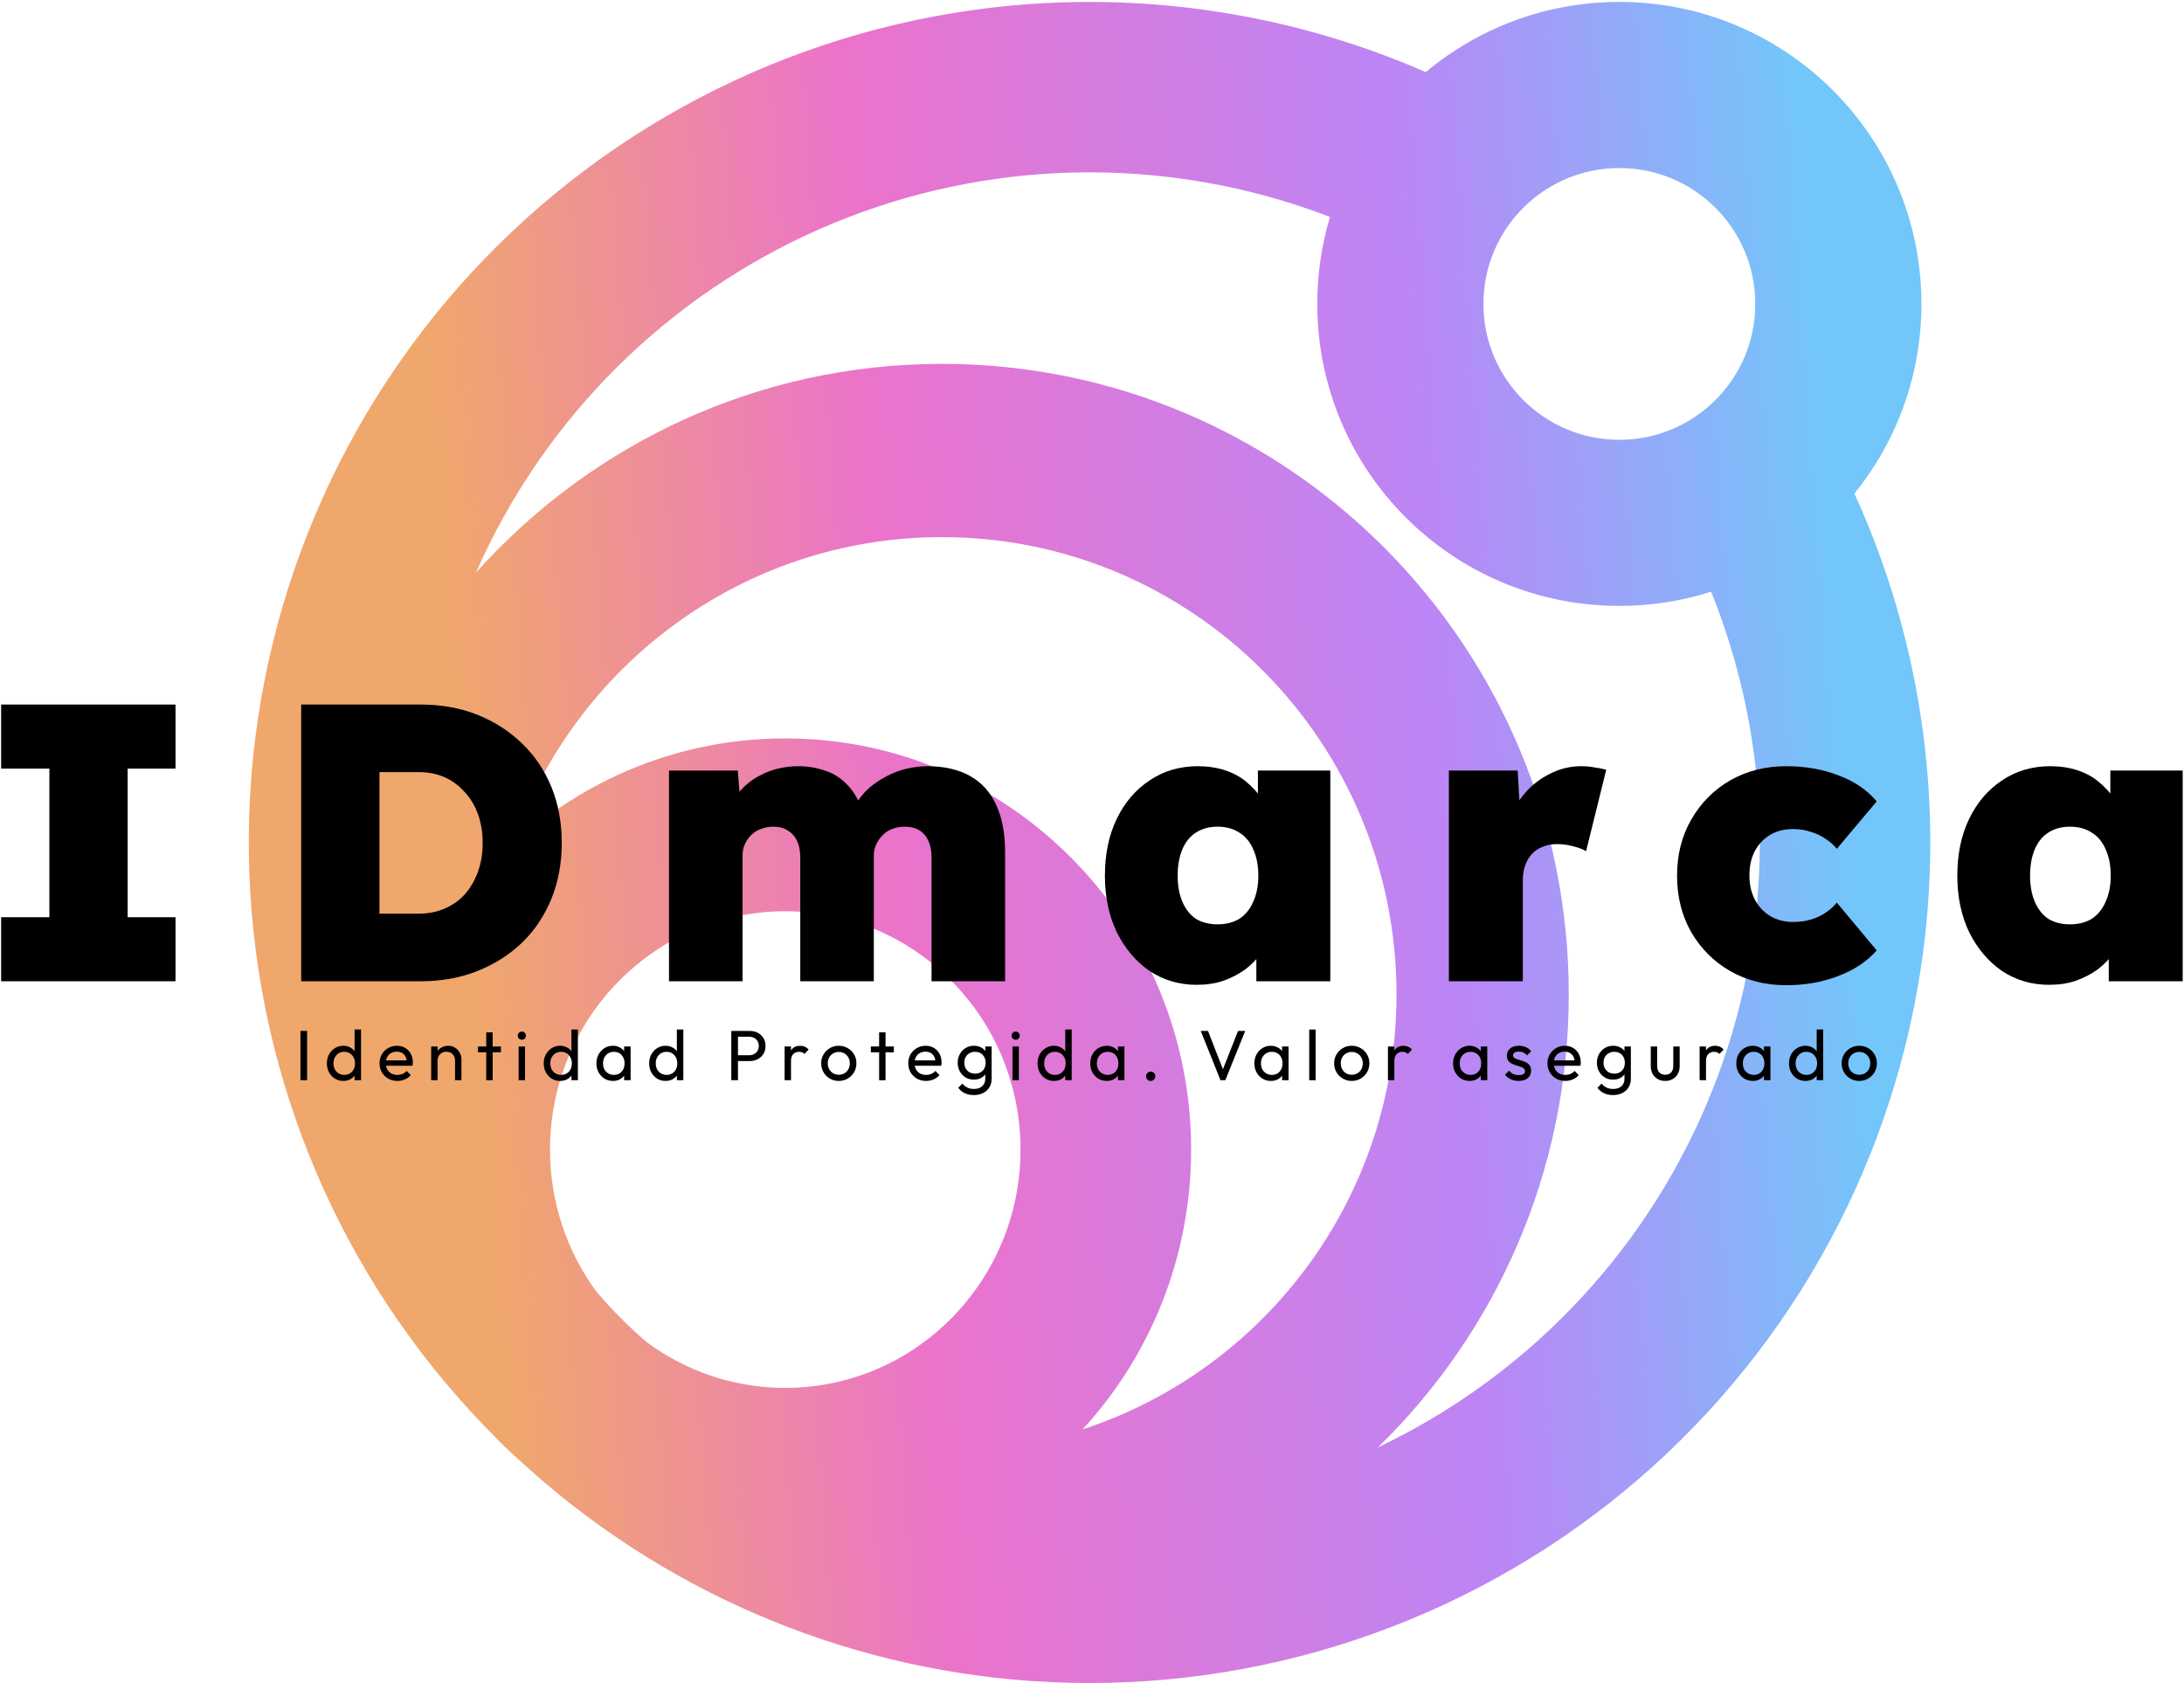 <svg width="707" height="545" viewBox="0 0 707 545" fill="none" xmlns="http://www.w3.org/2000/svg">
<path d="M315.009 3.248C365.092 -3.756 415.791 3.371 461.555 23.341C478.525 9.16 500.375 0.626 524.218 0.626C578.223 0.626 622.001 44.405 622.002 98.409C622.002 121.67 613.878 143.034 600.315 159.82C623.028 209.602 630.326 265.363 620.779 319.805C609.157 386.076 573.399 445.694 520.407 487.153C467.414 528.612 400.944 548.973 333.823 544.305C271.788 539.992 213.262 514.583 167.845 472.552C164.929 469.972 162.126 467.264 159.445 464.436C158.606 463.591 157.772 462.739 156.944 461.881C110.199 413.487 83.036 349.494 80.698 282.252C78.36 215.009 101.011 149.283 144.282 97.76C187.552 46.236 248.374 12.566 315.009 3.248ZM430.549 70.253C396.458 57.15 359.348 52.766 322.651 57.897C269.526 65.326 221.036 92.169 186.539 133.247C173.199 149.131 162.319 166.71 154.096 185.395C191.238 143.906 245.048 117.818 304.915 117.818C416.985 117.818 507.837 209.23 507.837 321.991C507.837 379.552 484.161 431.546 446.076 468.661C460.292 461.884 473.826 453.535 486.406 443.693C528.654 410.64 557.162 363.109 566.427 310.273C573.476 270.076 569.004 228.977 553.921 191.597C544.554 194.581 534.574 196.193 524.218 196.193C470.214 196.193 426.434 152.414 426.434 98.409C426.434 88.621 427.873 79.169 430.549 70.253ZM304.915 173.922C240.399 173.922 185.582 215.694 165.717 273.823C189.066 252.254 220.119 239.1 254.205 239.1C326.765 239.1 385.587 298.703 385.587 372.226C385.587 407.224 372.258 439.067 350.464 462.829C409.445 443.531 452.077 387.771 452.077 321.991C452.077 240.215 386.19 173.922 304.915 173.922ZM254.205 295.061C212.146 295.062 178.051 329.61 178.051 372.226C178.051 389.406 183.593 405.274 192.962 418.097C197.988 424.017 203.469 429.533 209.351 434.592C221.932 443.898 237.435 449.39 254.205 449.39C296.263 449.39 330.359 414.843 330.359 372.226C330.359 329.61 296.263 295.061 254.205 295.061ZM524.218 54.406C499.916 54.406 480.216 74.107 480.215 98.409C480.215 122.711 499.916 142.412 524.218 142.412C548.52 142.412 568.22 122.711 568.22 98.409C568.22 74.107 548.52 54.406 524.218 54.406Z" fill="url(#paint0_linear_9_89)"/>
<path d="M663.315 318.883C657.683 318.883 652.605 317.39 648.083 314.403C643.645 311.331 640.104 307.15 637.459 301.859C634.899 296.483 633.619 290.382 633.619 283.555C633.619 276.558 634.899 270.414 637.459 265.123C640.019 259.833 643.56 255.694 648.083 252.707C652.605 249.635 657.811 248.099 663.699 248.099C666.856 248.099 669.757 248.526 672.403 249.379C675.048 250.233 677.352 251.47 679.315 253.091C681.277 254.713 682.984 256.547 684.435 258.595C685.885 260.643 687.08 262.862 688.019 265.251L683.155 264.995V249.507H706.579V317.731H682.643V301.091L687.891 301.347C687.123 303.822 685.971 306.126 684.435 308.259C682.984 310.393 681.192 312.27 679.059 313.891C676.925 315.427 674.536 316.665 671.891 317.603C669.331 318.457 666.472 318.883 663.315 318.883ZM670.099 299.299C672.829 299.299 675.176 298.702 677.139 297.507C679.101 296.227 680.595 294.393 681.619 292.003C682.728 289.614 683.283 286.798 683.283 283.555C683.283 280.227 682.728 277.369 681.619 274.979C680.595 272.59 679.101 270.798 677.139 269.603C675.176 268.323 672.829 267.683 670.099 267.683C667.368 267.683 665.021 268.323 663.059 269.603C661.181 270.798 659.731 272.59 658.707 274.979C657.683 277.369 657.171 280.227 657.171 283.555C657.171 286.798 657.683 289.614 658.707 292.003C659.731 294.393 661.181 296.227 663.059 297.507C665.021 298.702 667.368 299.299 670.099 299.299Z" fill="black"/>
<path d="M578.22 319.011C571.478 319.011 565.42 317.475 560.044 314.403C554.753 311.331 550.572 307.15 547.5 301.859C544.428 296.483 542.892 290.382 542.892 283.555C542.892 276.729 544.428 270.67 547.5 265.379C550.572 260.003 554.753 255.779 560.044 252.707C565.42 249.635 571.478 248.099 578.22 248.099C584.364 248.099 589.996 249.081 595.116 251.043C600.321 253.006 604.46 255.822 607.532 259.491L594.604 274.851C593.665 273.657 592.47 272.59 591.02 271.651C589.569 270.627 587.948 269.859 586.156 269.347C584.449 268.75 582.529 268.451 580.396 268.451C577.58 268.451 575.105 269.091 572.972 270.371C570.838 271.651 569.174 273.443 567.98 275.747C566.87 277.966 566.316 280.526 566.316 283.427C566.316 286.329 566.87 288.889 567.98 291.107C569.089 293.326 570.71 295.118 572.844 296.483C575.062 297.849 577.58 298.531 580.396 298.531C582.529 298.531 584.449 298.275 586.156 297.763C587.948 297.251 589.526 296.526 590.892 295.587C592.342 294.649 593.58 293.539 594.604 292.259L607.532 307.747C604.374 311.331 600.193 314.105 594.988 316.067C589.868 318.03 584.278 319.011 578.22 319.011Z" fill="black"/>
<path d="M469.026 317.731V249.507H491.298L492.578 271.907L487.586 268.067C488.695 264.313 490.402 260.942 492.706 257.955C495.095 254.883 497.954 252.494 501.282 250.787C504.61 248.995 508.108 248.099 511.778 248.099C513.314 248.099 514.764 248.227 516.13 248.483C517.495 248.654 518.775 248.91 519.97 249.251L513.442 275.619C512.503 275.022 511.18 274.51 509.474 274.083C507.767 273.571 505.932 273.315 503.97 273.315C502.263 273.315 500.727 273.614 499.362 274.211C497.996 274.723 496.844 275.491 495.906 276.515C494.967 277.539 494.242 278.777 493.73 280.227C493.218 281.593 492.962 283.214 492.962 285.091V317.731H469.026Z" fill="black"/>
<path d="M387.375 318.883C381.743 318.883 376.665 317.39 372.143 314.403C367.705 311.331 364.164 307.15 361.519 301.859C358.959 296.483 357.679 290.382 357.679 283.555C357.679 276.558 358.959 270.414 361.519 265.123C364.079 259.833 367.62 255.694 372.143 252.707C376.665 249.635 381.871 248.099 387.759 248.099C390.916 248.099 393.817 248.526 396.463 249.379C399.108 250.233 401.412 251.47 403.375 253.091C405.337 254.713 407.044 256.547 408.495 258.595C409.945 260.643 411.14 262.862 412.079 265.251L407.215 264.995V249.507H430.639V317.731H406.703V301.091L411.951 301.347C411.183 303.822 410.031 306.126 408.495 308.259C407.044 310.393 405.252 312.27 403.119 313.891C400.985 315.427 398.596 316.665 395.951 317.603C393.391 318.457 390.532 318.883 387.375 318.883ZM394.159 299.299C396.889 299.299 399.236 298.702 401.199 297.507C403.161 296.227 404.655 294.393 405.679 292.003C406.788 289.614 407.343 286.798 407.343 283.555C407.343 280.227 406.788 277.369 405.679 274.979C404.655 272.59 403.161 270.798 401.199 269.603C399.236 268.323 396.889 267.683 394.159 267.683C391.428 267.683 389.081 268.323 387.119 269.603C385.241 270.798 383.791 272.59 382.767 274.979C381.743 277.369 381.231 280.227 381.231 283.555C381.231 286.798 381.743 289.614 382.767 292.003C383.791 294.393 385.241 296.227 387.119 297.507C389.081 298.702 391.428 299.299 394.159 299.299Z" fill="black"/>
<path d="M216.566 317.731V249.507H238.838L239.734 260.771L236.79 260.259C237.984 258.041 239.392 256.163 241.014 254.627C242.635 253.091 244.427 251.854 246.39 250.915C248.352 249.891 250.358 249.166 252.406 248.739C254.454 248.313 256.416 248.099 258.294 248.099C261.451 248.099 264.352 248.569 266.998 249.507C269.728 250.361 272.118 251.854 274.166 253.987C276.299 256.121 278.048 259.107 279.414 262.947L275.702 262.691L276.726 260.899C278.006 258.681 279.499 256.803 281.206 255.267C282.998 253.731 284.96 252.409 287.094 251.299C289.227 250.19 291.403 249.379 293.622 248.867C295.926 248.355 298.102 248.099 300.15 248.099C305.696 248.099 310.347 249.166 314.102 251.299C317.856 253.433 320.672 256.59 322.55 260.771C324.427 264.867 325.366 269.902 325.366 275.875V317.731H301.558V277.795C301.558 275.577 301.216 273.742 300.534 272.291C299.851 270.755 298.87 269.603 297.59 268.835C296.31 268.067 294.731 267.683 292.854 267.683C291.403 267.683 290.038 267.939 288.758 268.451C287.563 268.878 286.539 269.561 285.686 270.499C284.832 271.353 284.15 272.334 283.638 273.443C283.126 274.467 282.87 275.705 282.87 277.155V317.731H259.062V277.667C259.062 275.534 258.72 273.742 258.038 272.291C257.355 270.841 256.374 269.731 255.094 268.963C253.814 268.11 252.235 267.683 250.358 267.683C248.907 267.683 247.542 267.939 246.262 268.451C245.067 268.878 244.043 269.518 243.19 270.371C242.336 271.225 241.654 272.206 241.142 273.315C240.63 274.425 240.374 275.662 240.374 277.027V317.731H216.566Z" fill="black"/>
<path d="M97.5 317.731V228.131H136.156C142.897 228.131 149.041 229.241 154.588 231.459C160.134 233.678 164.956 236.793 169.052 240.803C173.148 244.729 176.305 249.422 178.524 254.883C180.742 260.345 181.852 266.361 181.852 272.931C181.852 279.417 180.742 285.433 178.524 290.979C176.305 296.441 173.148 301.177 169.052 305.187C164.956 309.113 160.134 312.185 154.588 314.403C149.041 316.622 142.897 317.731 136.156 317.731H97.5ZM122.844 301.603L118.876 295.843H135.516C138.673 295.843 141.489 295.289 143.964 294.179C146.524 293.07 148.7 291.534 150.492 289.571C152.284 287.523 153.692 285.091 154.716 282.275C155.74 279.459 156.252 276.345 156.252 272.931C156.252 269.518 155.74 266.403 154.716 263.587C153.692 260.771 152.241 258.382 150.364 256.419C148.572 254.371 146.438 252.793 143.964 251.683C141.489 250.574 138.673 250.019 135.516 250.019H118.492L122.844 244.515V301.603Z" fill="black"/>
<path d="M0.368 317.731V296.995H15.984V248.867H0.368V228.131H56.816V248.867H41.328V296.995H56.816V317.731H0.368Z" fill="black"/>
<path d="M601.874 350.006C600.8 350.006 599.834 349.753 598.976 349.247C598.117 348.741 597.435 348.059 596.929 347.2C596.423 346.326 596.17 345.352 596.17 344.279C596.17 343.221 596.423 342.27 596.929 341.427C597.435 340.568 598.117 339.886 598.976 339.38C599.834 338.874 600.8 338.621 601.874 338.621C602.932 338.621 603.89 338.874 604.749 339.38C605.623 339.871 606.313 340.545 606.819 341.404C607.325 342.263 607.578 343.221 607.578 344.279C607.578 345.352 607.325 346.326 606.819 347.2C606.313 348.059 605.623 348.741 604.749 349.247C603.89 349.753 602.932 350.006 601.874 350.006ZM601.874 348.005C602.564 348.005 603.177 347.844 603.714 347.522C604.25 347.2 604.672 346.763 604.979 346.211C605.285 345.644 605.439 345 605.439 344.279C605.439 343.574 605.278 342.945 604.956 342.393C604.649 341.841 604.227 341.412 603.691 341.105C603.169 340.783 602.564 340.622 601.874 340.622C601.184 340.622 600.57 340.783 600.034 341.105C599.497 341.412 599.075 341.841 598.769 342.393C598.462 342.945 598.309 343.574 598.309 344.279C598.309 345 598.462 345.644 598.769 346.211C599.075 346.763 599.497 347.2 600.034 347.522C600.57 347.844 601.184 348.005 601.874 348.005Z" fill="black"/>
<path d="M584.439 350.006C583.427 350.006 582.522 349.761 581.725 349.27C580.928 348.764 580.291 348.082 579.816 347.223C579.356 346.364 579.126 345.398 579.126 344.325C579.126 343.252 579.356 342.286 579.816 341.427C580.291 340.568 580.928 339.886 581.725 339.38C582.522 338.874 583.427 338.621 584.439 338.621C585.252 338.621 585.988 338.797 586.647 339.15C587.306 339.487 587.835 339.963 588.234 340.576C588.648 341.174 588.878 341.872 588.924 342.669V345.958C588.878 346.74 588.656 347.438 588.257 348.051C587.858 348.664 587.329 349.147 586.67 349.5C586.011 349.837 585.267 350.006 584.439 350.006ZM584.784 348.051C585.474 348.051 586.072 347.89 586.578 347.568C587.099 347.246 587.506 346.809 587.797 346.257C588.088 345.69 588.234 345.046 588.234 344.325C588.234 343.574 588.081 342.922 587.774 342.37C587.483 341.818 587.076 341.381 586.555 341.059C586.049 340.737 585.451 340.576 584.761 340.576C584.071 340.576 583.465 340.737 582.944 341.059C582.423 341.381 582.009 341.826 581.702 342.393C581.411 342.945 581.265 343.581 581.265 344.302C581.265 345.038 581.411 345.69 581.702 346.257C582.009 346.809 582.423 347.246 582.944 347.568C583.481 347.89 584.094 348.051 584.784 348.051ZM590.189 349.776H588.096V346.832L588.487 344.164L588.096 341.519V333.354H590.189V349.776Z" fill="black"/>
<path d="M567.395 350.006C566.399 350.006 565.494 349.761 564.681 349.27C563.869 348.764 563.225 348.082 562.749 347.223C562.289 346.364 562.059 345.398 562.059 344.325C562.059 343.252 562.289 342.286 562.749 341.427C563.225 340.568 563.861 339.886 564.658 339.38C565.471 338.874 566.383 338.621 567.395 338.621C568.223 338.621 568.959 338.797 569.603 339.15C570.263 339.487 570.792 339.963 571.19 340.576C571.589 341.174 571.811 341.872 571.857 342.669V345.958C571.811 346.74 571.589 347.438 571.19 348.051C570.807 348.664 570.286 349.147 569.626 349.5C568.982 349.837 568.239 350.006 567.395 350.006ZM567.74 348.051C568.768 348.051 569.596 347.706 570.224 347.016C570.853 346.311 571.167 345.414 571.167 344.325C571.167 343.574 571.022 342.922 570.73 342.37C570.454 341.803 570.056 341.366 569.534 341.059C569.013 340.737 568.407 340.576 567.717 340.576C567.027 340.576 566.414 340.737 565.877 341.059C565.356 341.381 564.942 341.826 564.635 342.393C564.344 342.945 564.198 343.581 564.198 344.302C564.198 345.038 564.344 345.69 564.635 346.257C564.942 346.809 565.364 347.246 565.9 347.568C566.437 347.89 567.05 348.051 567.74 348.051ZM571.029 349.776V346.832L571.42 344.164L571.029 341.519V338.851H573.122V349.776H571.029Z" fill="black"/>
<path d="M550.197 349.776V338.851H552.267V349.776H550.197ZM552.267 343.543L551.485 343.198C551.485 341.803 551.807 340.691 552.451 339.863C553.095 339.035 554.023 338.621 555.234 338.621C555.786 338.621 556.285 338.721 556.729 338.92C557.174 339.104 557.588 339.418 557.971 339.863L556.614 341.266C556.384 341.021 556.131 340.844 555.855 340.737C555.579 340.63 555.257 340.576 554.889 340.576C554.123 340.576 553.494 340.821 553.003 341.312C552.513 341.803 552.267 342.546 552.267 343.543Z" fill="black"/>
<path d="M539.051 350.006C538.162 350.006 537.357 349.807 536.636 349.408C535.931 348.994 535.379 348.427 534.98 347.706C534.581 346.985 534.382 346.15 534.382 345.199V338.851H536.452V345.107C536.452 345.705 536.552 346.226 536.751 346.671C536.966 347.1 537.272 347.43 537.671 347.66C538.07 347.89 538.537 348.005 539.074 348.005C539.887 348.005 540.523 347.752 540.983 347.246C541.443 346.725 541.673 346.012 541.673 345.107V338.851H543.743V345.199C543.743 346.15 543.544 346.985 543.145 347.706C542.746 348.427 542.194 348.994 541.489 349.408C540.799 349.807 539.986 350.006 539.051 350.006Z" fill="black"/>
<path d="M522.19 354.583C521.07 354.583 520.074 354.376 519.2 353.962C518.341 353.548 517.651 352.965 517.13 352.214L518.464 350.857C518.908 351.424 519.437 351.854 520.051 352.145C520.664 352.452 521.392 352.605 522.236 352.605C523.355 352.605 524.237 352.306 524.881 351.708C525.54 351.125 525.87 350.336 525.87 349.339V346.625L526.238 344.164L525.87 341.726V338.851H527.94V349.339C527.94 350.382 527.694 351.294 527.204 352.076C526.728 352.858 526.054 353.471 525.18 353.916C524.321 354.361 523.324 354.583 522.19 354.583ZM522.19 349.592C521.193 349.592 520.296 349.354 519.499 348.879C518.717 348.404 518.096 347.752 517.636 346.924C517.176 346.081 516.946 345.138 516.946 344.095C516.946 343.052 517.176 342.125 517.636 341.312C518.096 340.484 518.717 339.832 519.499 339.357C520.296 338.866 521.193 338.621 522.19 338.621C523.048 338.621 523.807 338.79 524.467 339.127C525.126 339.464 525.647 339.94 526.031 340.553C526.429 341.151 526.644 341.856 526.675 342.669V345.567C526.629 346.364 526.406 347.07 526.008 347.683C525.624 348.281 525.103 348.749 524.444 349.086C523.784 349.423 523.033 349.592 522.19 349.592ZM522.604 347.637C523.278 347.637 523.869 347.491 524.375 347.2C524.896 346.909 525.295 346.502 525.571 345.981C525.847 345.444 525.985 344.823 525.985 344.118C525.985 343.413 525.839 342.799 525.548 342.278C525.272 341.741 524.881 341.327 524.375 341.036C523.869 340.729 523.271 340.576 522.581 340.576C521.891 340.576 521.285 340.729 520.764 341.036C520.242 341.327 519.828 341.741 519.522 342.278C519.23 342.799 519.085 343.405 519.085 344.095C519.085 344.785 519.23 345.398 519.522 345.935C519.828 346.472 520.242 346.893 520.764 347.2C521.3 347.491 521.914 347.637 522.604 347.637Z" fill="black"/>
<path d="M506.708 350.006C505.619 350.006 504.638 349.761 503.764 349.27C502.89 348.764 502.2 348.082 501.694 347.223C501.188 346.364 500.935 345.391 500.935 344.302C500.935 343.229 501.18 342.263 501.671 341.404C502.177 340.545 502.851 339.871 503.695 339.38C504.553 338.874 505.512 338.621 506.57 338.621C507.582 338.621 508.471 338.851 509.238 339.311C510.02 339.771 510.625 340.407 511.055 341.22C511.499 342.033 511.722 342.953 511.722 343.98C511.722 344.133 511.714 344.302 511.699 344.486C511.683 344.655 511.653 344.854 511.607 345.084H502.384V343.359H510.503L509.744 344.026C509.744 343.29 509.613 342.669 509.353 342.163C509.092 341.642 508.724 341.243 508.249 340.967C507.773 340.676 507.198 340.53 506.524 340.53C505.818 340.53 505.197 340.683 504.661 340.99C504.124 341.297 503.71 341.726 503.419 342.278C503.127 342.83 502.982 343.482 502.982 344.233C502.982 345 503.135 345.674 503.442 346.257C503.748 346.824 504.185 347.269 504.753 347.591C505.32 347.898 505.972 348.051 506.708 348.051C507.321 348.051 507.881 347.944 508.387 347.729C508.908 347.514 509.353 347.192 509.721 346.763L511.055 348.12C510.533 348.733 509.889 349.201 509.123 349.523C508.371 349.845 507.566 350.006 506.708 350.006Z" fill="black"/>
<path d="M491.625 350.006C491.012 350.006 490.429 349.929 489.877 349.776C489.34 349.607 488.842 349.377 488.382 349.086C487.922 348.779 487.523 348.419 487.186 348.005L488.52 346.671C488.919 347.162 489.379 347.53 489.9 347.775C490.421 348.005 491.004 348.12 491.648 348.12C492.292 348.12 492.79 348.013 493.143 347.798C493.496 347.568 493.672 347.254 493.672 346.855C493.672 346.456 493.526 346.15 493.235 345.935C492.959 345.705 492.599 345.521 492.154 345.383C491.709 345.23 491.234 345.084 490.728 344.946C490.237 344.793 489.77 344.601 489.325 344.371C488.88 344.141 488.512 343.827 488.221 343.428C487.945 343.029 487.807 342.5 487.807 341.841C487.807 341.182 487.968 340.614 488.29 340.139C488.612 339.648 489.057 339.273 489.624 339.012C490.207 338.751 490.904 338.621 491.717 338.621C492.576 338.621 493.335 338.774 493.994 339.081C494.669 339.372 495.221 339.817 495.65 340.415L494.316 341.749C494.009 341.35 493.626 341.044 493.166 340.829C492.721 340.614 492.215 340.507 491.648 340.507C491.05 340.507 490.59 340.614 490.268 340.829C489.961 341.028 489.808 341.312 489.808 341.68C489.808 342.048 489.946 342.332 490.222 342.531C490.498 342.73 490.858 342.899 491.303 343.037C491.763 343.175 492.238 343.321 492.729 343.474C493.22 343.612 493.687 343.804 494.132 344.049C494.577 344.294 494.937 344.624 495.213 345.038C495.504 345.452 495.65 345.996 495.65 346.671C495.65 347.698 495.282 348.511 494.546 349.109C493.825 349.707 492.852 350.006 491.625 350.006Z" fill="black"/>
<path d="M475.731 350.006C474.735 350.006 473.83 349.761 473.017 349.27C472.205 348.764 471.561 348.082 471.085 347.223C470.625 346.364 470.395 345.398 470.395 344.325C470.395 343.252 470.625 342.286 471.085 341.427C471.561 340.568 472.197 339.886 472.994 339.38C473.807 338.874 474.719 338.621 475.731 338.621C476.559 338.621 477.295 338.797 477.939 339.15C478.599 339.487 479.128 339.963 479.526 340.576C479.925 341.174 480.147 341.872 480.193 342.669V345.958C480.147 346.74 479.925 347.438 479.526 348.051C479.143 348.664 478.622 349.147 477.962 349.5C477.318 349.837 476.575 350.006 475.731 350.006ZM476.076 348.051C477.104 348.051 477.932 347.706 478.56 347.016C479.189 346.311 479.503 345.414 479.503 344.325C479.503 343.574 479.358 342.922 479.066 342.37C478.79 341.803 478.392 341.366 477.87 341.059C477.349 340.737 476.743 340.576 476.053 340.576C475.363 340.576 474.75 340.737 474.213 341.059C473.692 341.381 473.278 341.826 472.971 342.393C472.68 342.945 472.534 343.581 472.534 344.302C472.534 345.038 472.68 345.69 472.971 346.257C473.278 346.809 473.7 347.246 474.236 347.568C474.773 347.89 475.386 348.051 476.076 348.051ZM479.365 349.776V346.832L479.756 344.164L479.365 341.519V338.851H481.458V349.776H479.365Z" fill="black"/>
<path d="M449.305 349.776V338.851H451.375V349.776H449.305ZM451.375 343.543L450.593 343.198C450.593 341.803 450.915 340.691 451.559 339.863C452.203 339.035 453.131 338.621 454.342 338.621C454.894 338.621 455.393 338.721 455.837 338.92C456.282 339.104 456.696 339.418 457.079 339.863L455.722 341.266C455.492 341.021 455.239 340.844 454.963 340.737C454.687 340.63 454.365 340.576 453.997 340.576C453.231 340.576 452.602 340.821 452.111 341.312C451.621 341.803 451.375 342.546 451.375 343.543Z" fill="black"/>
<path d="M437.589 350.006C436.516 350.006 435.55 349.753 434.691 349.247C433.832 348.741 433.15 348.059 432.644 347.2C432.138 346.326 431.885 345.352 431.885 344.279C431.885 343.221 432.138 342.27 432.644 341.427C433.15 340.568 433.832 339.886 434.691 339.38C435.55 338.874 436.516 338.621 437.589 338.621C438.647 338.621 439.605 338.874 440.464 339.38C441.338 339.871 442.028 340.545 442.534 341.404C443.04 342.263 443.293 343.221 443.293 344.279C443.293 345.352 443.04 346.326 442.534 347.2C442.028 348.059 441.338 348.741 440.464 349.247C439.605 349.753 438.647 350.006 437.589 350.006ZM437.589 348.005C438.279 348.005 438.892 347.844 439.429 347.522C439.966 347.2 440.387 346.763 440.694 346.211C441.001 345.644 441.154 345 441.154 344.279C441.154 343.574 440.993 342.945 440.671 342.393C440.364 341.841 439.943 341.412 439.406 341.105C438.885 340.783 438.279 340.622 437.589 340.622C436.899 340.622 436.286 340.783 435.749 341.105C435.212 341.412 434.791 341.841 434.484 342.393C434.177 342.945 434.024 343.574 434.024 344.279C434.024 345 434.177 345.644 434.484 346.211C434.791 346.763 435.212 347.2 435.749 347.522C436.286 347.844 436.899 348.005 437.589 348.005Z" fill="black"/>
<path d="M423.819 349.776V333.354H425.889V349.776H423.819Z" fill="black"/>
<path d="M411.399 350.006C410.402 350.006 409.497 349.761 408.685 349.27C407.872 348.764 407.228 348.082 406.753 347.223C406.293 346.364 406.063 345.398 406.063 344.325C406.063 343.252 406.293 342.286 406.753 341.427C407.228 340.568 407.864 339.886 408.662 339.38C409.474 338.874 410.387 338.621 411.399 338.621C412.227 338.621 412.963 338.797 413.607 339.15C414.266 339.487 414.795 339.963 415.194 340.576C415.592 341.174 415.815 341.872 415.861 342.669V345.958C415.815 346.74 415.592 347.438 415.194 348.051C414.81 348.664 414.289 349.147 413.63 349.5C412.986 349.837 412.242 350.006 411.399 350.006ZM411.744 348.051C412.771 348.051 413.599 347.706 414.228 347.016C414.856 346.311 415.171 345.414 415.171 344.325C415.171 343.574 415.025 342.922 414.734 342.37C414.458 341.803 414.059 341.366 413.538 341.059C413.016 340.737 412.411 340.576 411.721 340.576C411.031 340.576 410.417 340.737 409.881 341.059C409.359 341.381 408.945 341.826 408.639 342.393C408.347 342.945 408.202 343.581 408.202 344.302C408.202 345.038 408.347 345.69 408.639 346.257C408.945 346.809 409.367 347.246 409.904 347.568C410.44 347.89 411.054 348.051 411.744 348.051ZM415.033 349.776V346.832L415.424 344.164L415.033 341.519V338.851H417.126V349.776H415.033Z" fill="black"/>
<path d="M395.095 349.776L388.701 333.814H391.047L396.314 347.315H395.463L400.776 333.814H403.099L396.659 349.776H395.095Z" fill="black"/>
<path d="M372.508 350.006C372.079 350.006 371.719 349.86 371.427 349.569C371.151 349.262 371.013 348.902 371.013 348.488C371.013 348.059 371.151 347.706 371.427 347.43C371.719 347.139 372.079 346.993 372.508 346.993C372.938 346.993 373.29 347.139 373.566 347.43C373.858 347.706 374.003 348.059 374.003 348.488C374.003 348.902 373.858 349.262 373.566 349.569C373.29 349.86 372.938 350.006 372.508 350.006Z" fill="black"/>
<path d="M358.271 350.006C357.274 350.006 356.369 349.761 355.557 349.27C354.744 348.764 354.1 348.082 353.625 347.223C353.165 346.364 352.935 345.398 352.935 344.325C352.935 343.252 353.165 342.286 353.625 341.427C354.1 340.568 354.736 339.886 355.534 339.38C356.346 338.874 357.259 338.621 358.271 338.621C359.099 338.621 359.835 338.797 360.479 339.15C361.138 339.487 361.667 339.963 362.066 340.576C362.464 341.174 362.687 341.872 362.733 342.669V345.958C362.687 346.74 362.464 347.438 362.066 348.051C361.682 348.664 361.161 349.147 360.502 349.5C359.858 349.837 359.114 350.006 358.271 350.006ZM358.616 348.051C359.643 348.051 360.471 347.706 361.1 347.016C361.728 346.311 362.043 345.414 362.043 344.325C362.043 343.574 361.897 342.922 361.606 342.37C361.33 341.803 360.931 341.366 360.41 341.059C359.888 340.737 359.283 340.576 358.593 340.576C357.903 340.576 357.289 340.737 356.753 341.059C356.231 341.381 355.817 341.826 355.511 342.393C355.219 342.945 355.074 343.581 355.074 344.302C355.074 345.038 355.219 345.69 355.511 346.257C355.817 346.809 356.239 347.246 356.776 347.568C357.312 347.89 357.926 348.051 358.616 348.051ZM361.905 349.776V346.832L362.296 344.164L361.905 341.519V338.851H363.998V349.776H361.905Z" fill="black"/>
<path d="M341.181 350.006C340.169 350.006 339.264 349.761 338.467 349.27C337.669 348.764 337.033 348.082 336.558 347.223C336.098 346.364 335.868 345.398 335.868 344.325C335.868 343.252 336.098 342.286 336.558 341.427C337.033 340.568 337.669 339.886 338.467 339.38C339.264 338.874 340.169 338.621 341.181 338.621C341.993 338.621 342.729 338.797 343.389 339.15C344.048 339.487 344.577 339.963 344.976 340.576C345.39 341.174 345.62 341.872 345.666 342.669V345.958C345.62 346.74 345.397 347.438 344.999 348.051C344.6 348.664 344.071 349.147 343.412 349.5C342.752 349.837 342.009 350.006 341.181 350.006ZM341.526 348.051C342.216 348.051 342.814 347.89 343.32 347.568C343.841 347.246 344.247 346.809 344.539 346.257C344.83 345.69 344.976 345.046 344.976 344.325C344.976 343.574 344.822 342.922 344.516 342.37C344.224 341.818 343.818 341.381 343.297 341.059C342.791 340.737 342.193 340.576 341.503 340.576C340.813 340.576 340.207 340.737 339.686 341.059C339.164 341.381 338.75 341.826 338.444 342.393C338.152 342.945 338.007 343.581 338.007 344.302C338.007 345.038 338.152 345.69 338.444 346.257C338.75 346.809 339.164 347.246 339.686 347.568C340.222 347.89 340.836 348.051 341.526 348.051ZM346.931 349.776H344.838V346.832L345.229 344.164L344.838 341.519V333.354H346.931V349.776Z" fill="black"/>
<path d="M327.757 349.776V338.851H329.827V349.776H327.757ZM328.792 336.666C328.409 336.666 328.095 336.543 327.849 336.298C327.604 336.037 327.481 335.715 327.481 335.332C327.481 334.964 327.604 334.657 327.849 334.412C328.095 334.151 328.409 334.021 328.792 334.021C329.176 334.021 329.49 334.151 329.735 334.412C329.981 334.657 330.103 334.964 330.103 335.332C330.103 335.715 329.981 336.037 329.735 336.298C329.49 336.543 329.176 336.666 328.792 336.666Z" fill="black"/>
<path d="M315.266 354.583C314.147 354.583 313.15 354.376 312.276 353.962C311.417 353.548 310.727 352.965 310.206 352.214L311.54 350.857C311.985 351.424 312.514 351.854 313.127 352.145C313.74 352.452 314.469 352.605 315.312 352.605C316.431 352.605 317.313 352.306 317.957 351.708C318.616 351.125 318.946 350.336 318.946 349.339V346.625L319.314 344.164L318.946 341.726V338.851H321.016V349.339C321.016 350.382 320.771 351.294 320.28 352.076C319.805 352.858 319.13 353.471 318.256 353.916C317.397 354.361 316.401 354.583 315.266 354.583ZM315.266 349.592C314.269 349.592 313.372 349.354 312.575 348.879C311.793 348.404 311.172 347.752 310.712 346.924C310.252 346.081 310.022 345.138 310.022 344.095C310.022 343.052 310.252 342.125 310.712 341.312C311.172 340.484 311.793 339.832 312.575 339.357C313.372 338.866 314.269 338.621 315.266 338.621C316.125 338.621 316.884 338.79 317.543 339.127C318.202 339.464 318.724 339.94 319.107 340.553C319.506 341.151 319.72 341.856 319.751 342.669V345.567C319.705 346.364 319.483 347.07 319.084 347.683C318.701 348.281 318.179 348.749 317.52 349.086C316.861 349.423 316.109 349.592 315.266 349.592ZM315.68 347.637C316.355 347.637 316.945 347.491 317.451 347.2C317.972 346.909 318.371 346.502 318.647 345.981C318.923 345.444 319.061 344.823 319.061 344.118C319.061 343.413 318.915 342.799 318.624 342.278C318.348 341.741 317.957 341.327 317.451 341.036C316.945 340.729 316.347 340.576 315.657 340.576C314.967 340.576 314.361 340.729 313.84 341.036C313.319 341.327 312.905 341.741 312.598 342.278C312.307 342.799 312.161 343.405 312.161 344.095C312.161 344.785 312.307 345.398 312.598 345.935C312.905 346.472 313.319 346.893 313.84 347.2C314.377 347.491 314.99 347.637 315.68 347.637Z" fill="black"/>
<path d="M299.784 350.006C298.695 350.006 297.714 349.761 296.84 349.27C295.966 348.764 295.276 348.082 294.77 347.223C294.264 346.364 294.011 345.391 294.011 344.302C294.011 343.229 294.256 342.263 294.747 341.404C295.253 340.545 295.928 339.871 296.771 339.38C297.63 338.874 298.588 338.621 299.646 338.621C300.658 338.621 301.547 338.851 302.314 339.311C303.096 339.771 303.702 340.407 304.131 341.22C304.576 342.033 304.798 342.953 304.798 343.98C304.798 344.133 304.79 344.302 304.775 344.486C304.76 344.655 304.729 344.854 304.683 345.084H295.46V343.359H303.579L302.82 344.026C302.82 343.29 302.69 342.669 302.429 342.163C302.168 341.642 301.8 341.243 301.325 340.967C300.85 340.676 300.275 340.53 299.6 340.53C298.895 340.53 298.274 340.683 297.737 340.99C297.2 341.297 296.786 341.726 296.495 342.278C296.204 342.83 296.058 343.482 296.058 344.233C296.058 345 296.211 345.674 296.518 346.257C296.825 346.824 297.262 347.269 297.829 347.591C298.396 347.898 299.048 348.051 299.784 348.051C300.397 348.051 300.957 347.944 301.463 347.729C301.984 347.514 302.429 347.192 302.797 346.763L304.131 348.12C303.61 348.733 302.966 349.201 302.199 349.523C301.448 349.845 300.643 350.006 299.784 350.006Z" fill="black"/>
<path d="M284.592 349.776V334.274H286.662V349.776H284.592ZM281.901 340.737V338.851H289.353V340.737H281.901Z" fill="black"/>
<path d="M271.534 350.006C270.46 350.006 269.494 349.753 268.636 349.247C267.777 348.741 267.095 348.059 266.589 347.2C266.083 346.326 265.83 345.352 265.83 344.279C265.83 343.221 266.083 342.27 266.589 341.427C267.095 340.568 267.777 339.886 268.636 339.38C269.494 338.874 270.46 338.621 271.534 338.621C272.592 338.621 273.55 338.874 274.409 339.38C275.283 339.871 275.973 340.545 276.479 341.404C276.985 342.263 277.238 343.221 277.238 344.279C277.238 345.352 276.985 346.326 276.479 347.2C275.973 348.059 275.283 348.741 274.409 349.247C273.55 349.753 272.592 350.006 271.534 350.006ZM271.534 348.005C272.224 348.005 272.837 347.844 273.374 347.522C273.91 347.2 274.332 346.763 274.639 346.211C274.945 345.644 275.099 345 275.099 344.279C275.099 343.574 274.938 342.945 274.616 342.393C274.309 341.841 273.887 341.412 273.351 341.105C272.829 340.783 272.224 340.622 271.534 340.622C270.844 340.622 270.23 340.783 269.694 341.105C269.157 341.412 268.735 341.841 268.429 342.393C268.122 342.945 267.969 343.574 267.969 344.279C267.969 345 268.122 345.644 268.429 346.211C268.735 346.763 269.157 347.2 269.694 347.522C270.23 347.844 270.844 348.005 271.534 348.005Z" fill="black"/>
<path d="M253.991 349.776V338.851H256.061V349.776H253.991ZM256.061 343.543L255.279 343.198C255.279 341.803 255.601 340.691 256.245 339.863C256.889 339.035 257.816 338.621 259.028 338.621C259.58 338.621 260.078 338.721 260.523 338.92C260.967 339.104 261.381 339.418 261.765 339.863L260.408 341.266C260.178 341.021 259.925 340.844 259.649 340.737C259.373 340.63 259.051 340.576 258.683 340.576C257.916 340.576 257.287 340.821 256.797 341.312C256.306 341.803 256.061 342.546 256.061 343.543Z" fill="black"/>
<path d="M238.179 343.566V341.68H242.526C243.124 341.68 243.653 341.557 244.113 341.312C244.589 341.067 244.957 340.722 245.217 340.277C245.493 339.832 245.631 339.303 245.631 338.69C245.631 338.077 245.493 337.548 245.217 337.103C244.957 336.658 244.589 336.313 244.113 336.068C243.653 335.823 243.124 335.7 242.526 335.7H238.179V333.814H242.664C243.646 333.814 244.52 334.013 245.286 334.412C246.068 334.811 246.682 335.378 247.126 336.114C247.586 336.835 247.816 337.693 247.816 338.69C247.816 339.671 247.586 340.53 247.126 341.266C246.682 341.987 246.068 342.554 245.286 342.968C244.52 343.367 243.646 343.566 242.664 343.566H238.179ZM236.73 349.776V333.814H238.892V349.776H236.73Z" fill="black"/>
<path d="M215.454 350.006C214.442 350.006 213.538 349.761 212.74 349.27C211.943 348.764 211.307 348.082 210.831 347.223C210.371 346.364 210.141 345.398 210.141 344.325C210.141 343.252 210.371 342.286 210.831 341.427C211.307 340.568 211.943 339.886 212.74 339.38C213.538 338.874 214.442 338.621 215.454 338.621C216.267 338.621 217.003 338.797 217.662 339.15C218.322 339.487 218.851 339.963 219.249 340.576C219.663 341.174 219.893 341.872 219.939 342.669V345.958C219.893 346.74 219.671 347.438 219.272 348.051C218.874 348.664 218.345 349.147 217.685 349.5C217.026 349.837 216.282 350.006 215.454 350.006ZM215.799 348.051C216.489 348.051 217.087 347.89 217.593 347.568C218.115 347.246 218.521 346.809 218.812 346.257C219.104 345.69 219.249 345.046 219.249 344.325C219.249 343.574 219.096 342.922 218.789 342.37C218.498 341.818 218.092 341.381 217.57 341.059C217.064 340.737 216.466 340.576 215.776 340.576C215.086 340.576 214.481 340.737 213.959 341.059C213.438 341.381 213.024 341.826 212.717 342.393C212.426 342.945 212.28 343.581 212.28 344.302C212.28 345.038 212.426 345.69 212.717 346.257C213.024 346.809 213.438 347.246 213.959 347.568C214.496 347.89 215.109 348.051 215.799 348.051ZM221.204 349.776H219.111V346.832L219.502 344.164L219.111 341.519V333.354H221.204V349.776Z" fill="black"/>
<path d="M198.411 350.006C197.414 350.006 196.509 349.761 195.697 349.27C194.884 348.764 194.24 348.082 193.765 347.223C193.305 346.364 193.075 345.398 193.075 344.325C193.075 343.252 193.305 342.286 193.765 341.427C194.24 340.568 194.876 339.886 195.674 339.38C196.486 338.874 197.399 338.621 198.411 338.621C199.239 338.621 199.975 338.797 200.619 339.15C201.278 339.487 201.807 339.963 202.206 340.576C202.604 341.174 202.827 341.872 202.873 342.669V345.958C202.827 346.74 202.604 347.438 202.206 348.051C201.822 348.664 201.301 349.147 200.642 349.5C199.998 349.837 199.254 350.006 198.411 350.006ZM198.756 348.051C199.783 348.051 200.611 347.706 201.24 347.016C201.868 346.311 202.183 345.414 202.183 344.325C202.183 343.574 202.037 342.922 201.746 342.37C201.47 341.803 201.071 341.366 200.55 341.059C200.028 340.737 199.423 340.576 198.733 340.576C198.043 340.576 197.429 340.737 196.893 341.059C196.371 341.381 195.957 341.826 195.651 342.393C195.359 342.945 195.214 343.581 195.214 344.302C195.214 345.038 195.359 345.69 195.651 346.257C195.957 346.809 196.379 347.246 196.916 347.568C197.452 347.89 198.066 348.051 198.756 348.051ZM202.045 349.776V346.832L202.436 344.164L202.045 341.519V338.851H204.138V349.776H202.045Z" fill="black"/>
<path d="M181.321 350.006C180.309 350.006 179.404 349.761 178.607 349.27C177.81 348.764 177.173 348.082 176.698 347.223C176.238 346.364 176.008 345.398 176.008 344.325C176.008 343.252 176.238 342.286 176.698 341.427C177.173 340.568 177.81 339.886 178.607 339.38C179.404 338.874 180.309 338.621 181.321 338.621C182.134 338.621 182.87 338.797 183.529 339.15C184.188 339.487 184.717 339.963 185.116 340.576C185.53 341.174 185.76 341.872 185.806 342.669V345.958C185.76 346.74 185.538 347.438 185.139 348.051C184.74 348.664 184.211 349.147 183.552 349.5C182.893 349.837 182.149 350.006 181.321 350.006ZM181.666 348.051C182.356 348.051 182.954 347.89 183.46 347.568C183.981 347.246 184.388 346.809 184.679 346.257C184.97 345.69 185.116 345.046 185.116 344.325C185.116 343.574 184.963 342.922 184.656 342.37C184.365 341.818 183.958 341.381 183.437 341.059C182.931 340.737 182.333 340.576 181.643 340.576C180.953 340.576 180.347 340.737 179.826 341.059C179.305 341.381 178.891 341.826 178.584 342.393C178.293 342.945 178.147 343.581 178.147 344.302C178.147 345.038 178.293 345.69 178.584 346.257C178.891 346.809 179.305 347.246 179.826 347.568C180.363 347.89 180.976 348.051 181.666 348.051ZM187.071 349.776H184.978V346.832L185.369 344.164L184.978 341.519V333.354H187.071V349.776Z" fill="black"/>
<path d="M167.897 349.776V338.851H169.967V349.776H167.897ZM168.932 336.666C168.549 336.666 168.235 336.543 167.989 336.298C167.744 336.037 167.621 335.715 167.621 335.332C167.621 334.964 167.744 334.657 167.989 334.412C168.235 334.151 168.549 334.021 168.932 334.021C169.316 334.021 169.63 334.151 169.875 334.412C170.121 334.657 170.243 334.964 170.243 335.332C170.243 335.715 170.121 336.037 169.875 336.298C169.63 336.543 169.316 336.666 168.932 336.666Z" fill="black"/>
<path d="M157.406 349.776V334.274H159.476V349.776H157.406ZM154.715 340.737V338.851H162.167V340.737H154.715Z" fill="black"/>
<path d="M147.309 349.776V343.405C147.309 342.577 147.048 341.895 146.527 341.358C146.005 340.821 145.331 340.553 144.503 340.553C143.951 340.553 143.46 340.676 143.031 340.921C142.601 341.166 142.264 341.504 142.019 341.933C141.773 342.362 141.651 342.853 141.651 343.405L140.8 342.922C140.8 342.094 140.984 341.358 141.352 340.714C141.72 340.07 142.233 339.564 142.893 339.196C143.552 338.813 144.296 338.621 145.124 338.621C145.952 338.621 146.68 338.828 147.309 339.242C147.953 339.656 148.459 340.2 148.827 340.875C149.195 341.534 149.379 342.24 149.379 342.991V349.776H147.309ZM139.581 349.776V338.851H141.651V349.776H139.581Z" fill="black"/>
<path d="M128.63 350.006C127.541 350.006 126.56 349.761 125.686 349.27C124.812 348.764 124.122 348.082 123.616 347.223C123.11 346.364 122.857 345.391 122.857 344.302C122.857 343.229 123.102 342.263 123.593 341.404C124.099 340.545 124.773 339.871 125.617 339.38C126.475 338.874 127.434 338.621 128.492 338.621C129.504 338.621 130.393 338.851 131.16 339.311C131.942 339.771 132.547 340.407 132.977 341.22C133.421 342.033 133.644 342.953 133.644 343.98C133.644 344.133 133.636 344.302 133.621 344.486C133.605 344.655 133.575 344.854 133.529 345.084H124.306V343.359H132.425L131.666 344.026C131.666 343.29 131.535 342.669 131.275 342.163C131.014 341.642 130.646 341.243 130.171 340.967C129.695 340.676 129.12 340.53 128.446 340.53C127.74 340.53 127.119 340.683 126.583 340.99C126.046 341.297 125.632 341.726 125.341 342.278C125.049 342.83 124.904 343.482 124.904 344.233C124.904 345 125.057 345.674 125.364 346.257C125.67 346.824 126.107 347.269 126.675 347.591C127.242 347.898 127.894 348.051 128.63 348.051C129.243 348.051 129.803 347.944 130.309 347.729C130.83 347.514 131.275 347.192 131.643 346.763L132.977 348.12C132.455 348.733 131.811 349.201 131.045 349.523C130.293 349.845 129.488 350.006 128.63 350.006Z" fill="black"/>
<path d="M111.126 350.006C110.114 350.006 109.209 349.761 108.412 349.27C107.615 348.764 106.978 348.082 106.503 347.223C106.043 346.364 105.813 345.398 105.813 344.325C105.813 343.252 106.043 342.286 106.503 341.427C106.978 340.568 107.615 339.886 108.412 339.38C109.209 338.874 110.114 338.621 111.126 338.621C111.939 338.621 112.675 338.797 113.334 339.15C113.993 339.487 114.522 339.963 114.921 340.576C115.335 341.174 115.565 341.872 115.611 342.669V345.958C115.565 346.74 115.343 347.438 114.944 348.051C114.545 348.664 114.016 349.147 113.357 349.5C112.698 349.837 111.954 350.006 111.126 350.006ZM111.471 348.051C112.161 348.051 112.759 347.89 113.265 347.568C113.786 347.246 114.193 346.809 114.484 346.257C114.775 345.69 114.921 345.046 114.921 344.325C114.921 343.574 114.768 342.922 114.461 342.37C114.17 341.818 113.763 341.381 113.242 341.059C112.736 340.737 112.138 340.576 111.448 340.576C110.758 340.576 110.152 340.737 109.631 341.059C109.11 341.381 108.696 341.826 108.389 342.393C108.098 342.945 107.952 343.581 107.952 344.302C107.952 345.038 108.098 345.69 108.389 346.257C108.696 346.809 109.11 347.246 109.631 347.568C110.168 347.89 110.781 348.051 111.471 348.051ZM116.876 349.776H114.783V346.832L115.174 344.164L114.783 341.519V333.354H116.876V349.776Z" fill="black"/>
<path d="M97.261 349.776V333.814H99.423V349.776H97.261Z" fill="black"/>
<defs>
<linearGradient id="paint0_linear_9_89" x1="624.87" y1="233.639" x2="80.533" y2="272.793" gradientUnits="userSpaceOnUse">
<stop offset="0.052" stop-color="#73C6FA"/>
<stop offset="0.293" stop-color="#BC85F5"/>
<stop offset="0.615" stop-color="#EB73CB"/>
<stop offset="0.871" stop-color="#F0A76C"/>
</linearGradient>
</defs>
</svg>
